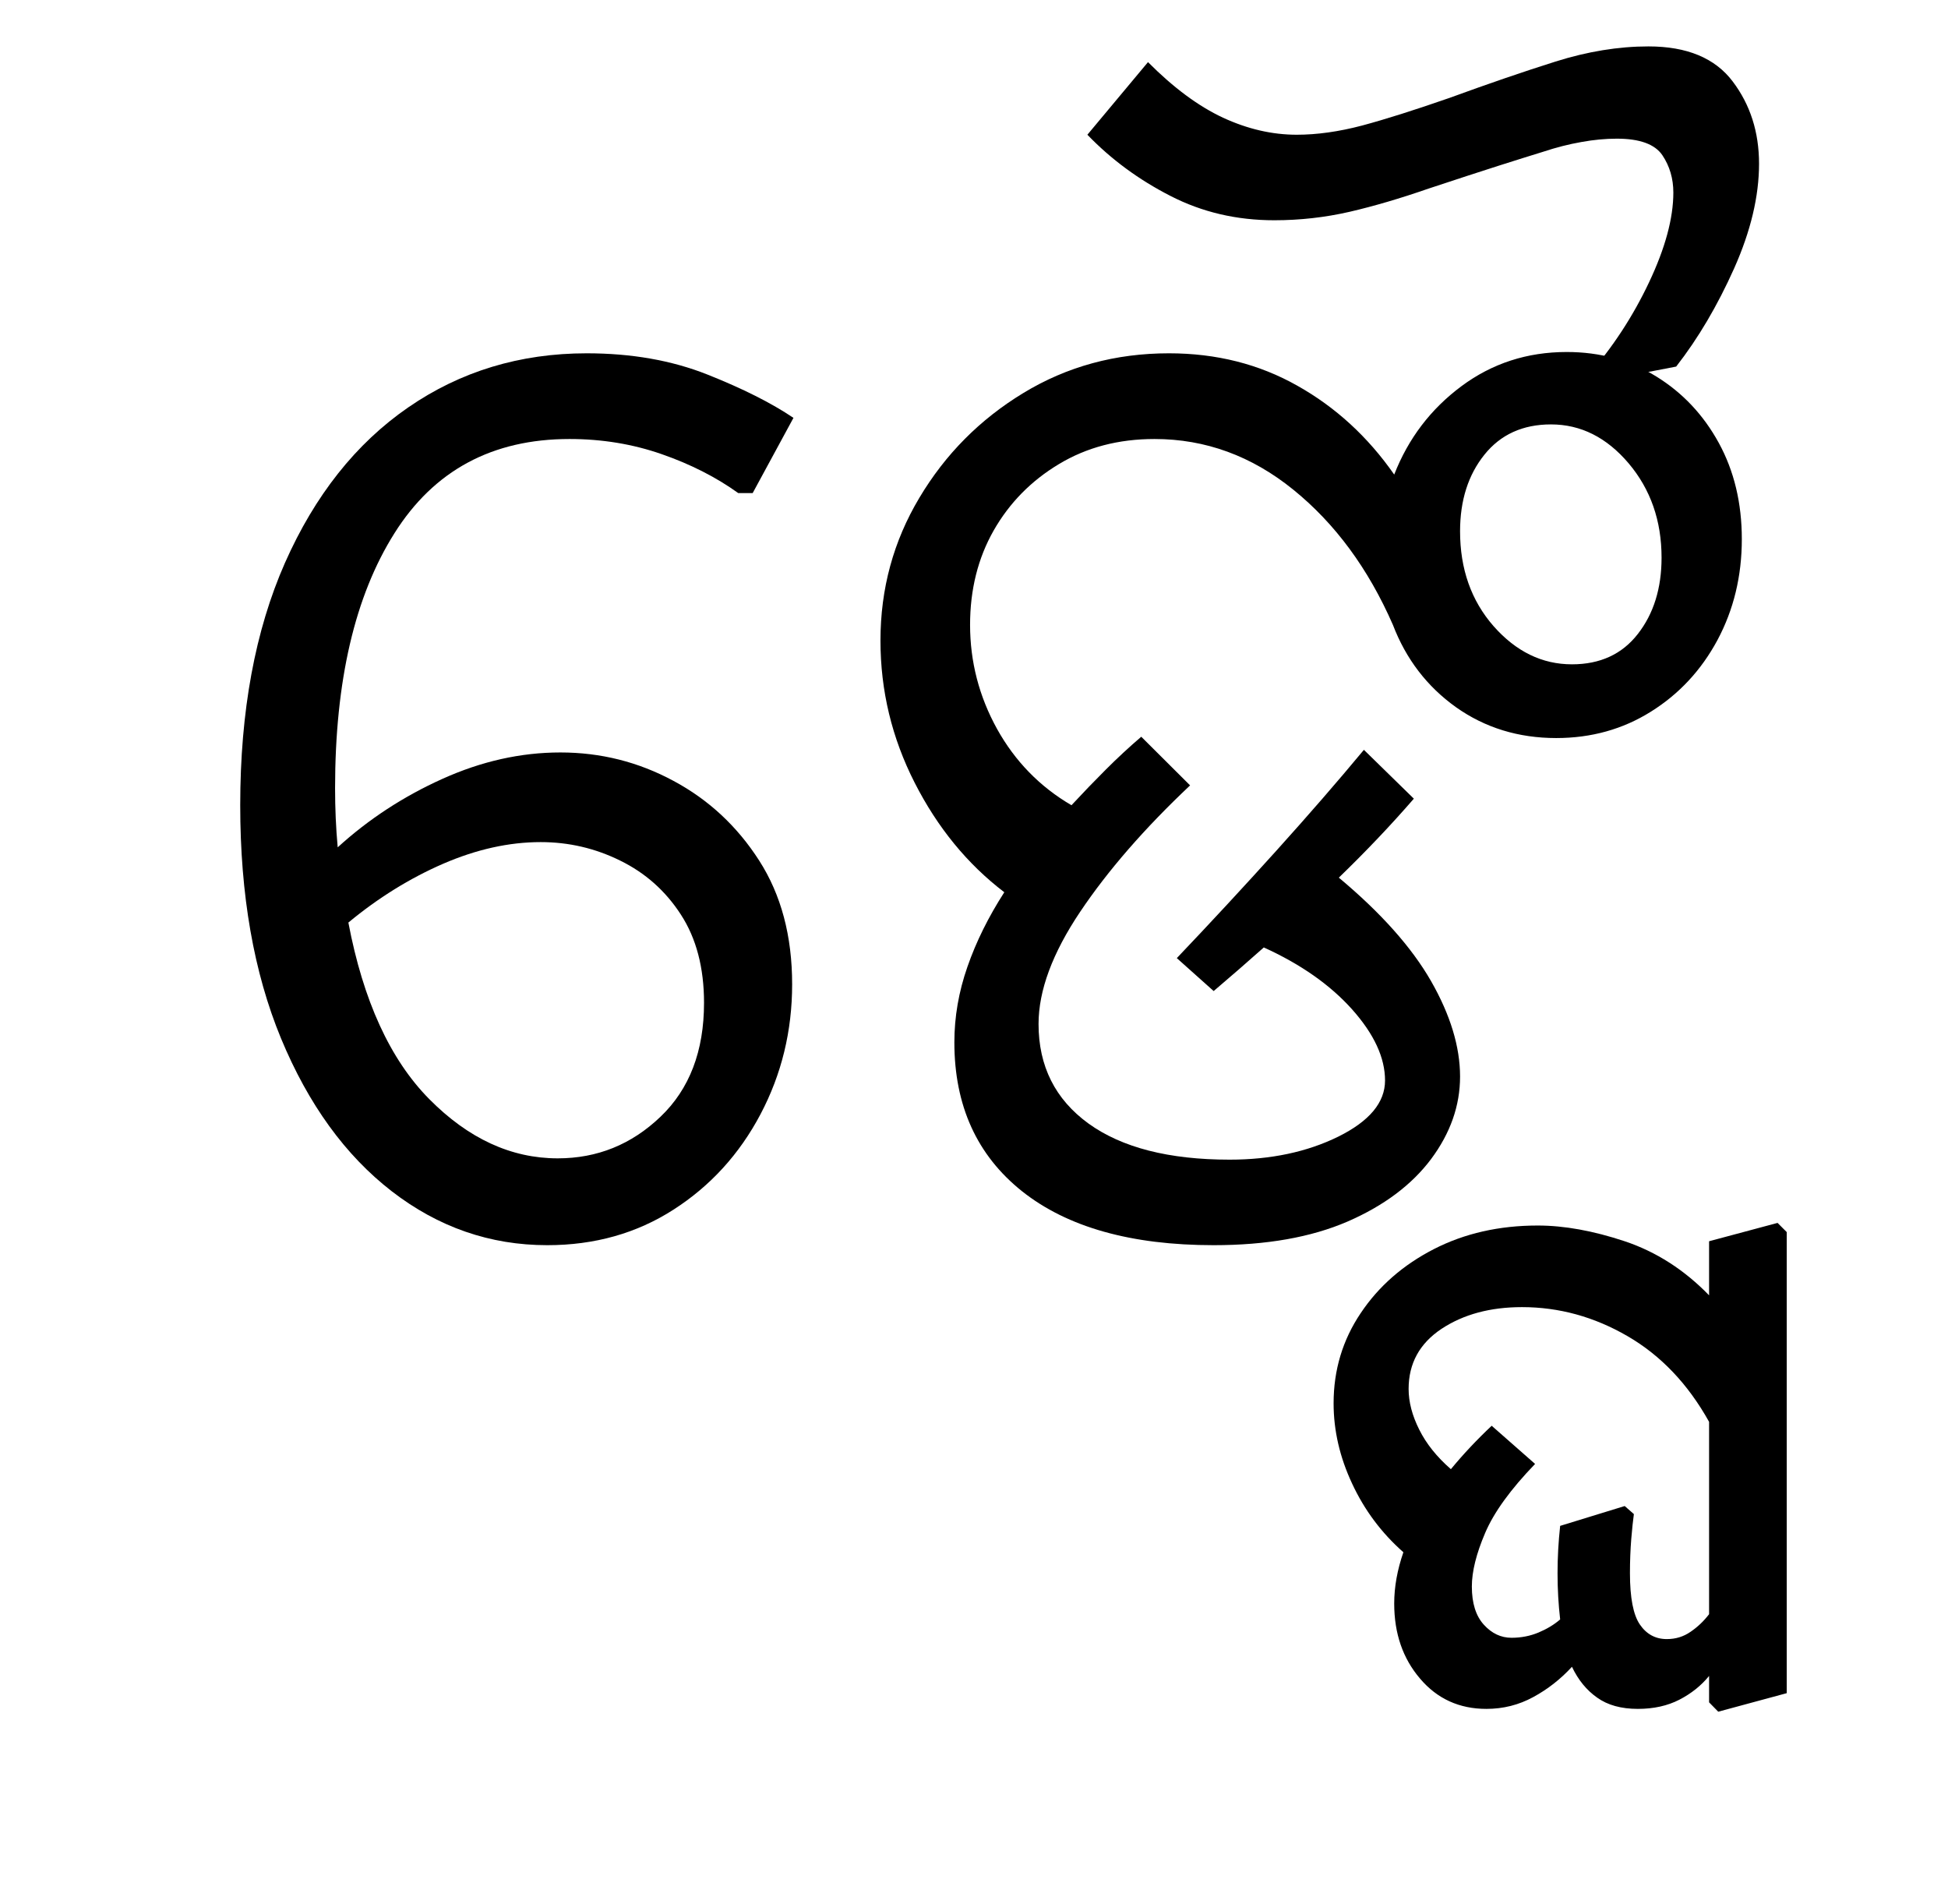 <?xml version="1.0" encoding="UTF-8"?>
<svg xmlns="http://www.w3.org/2000/svg" xmlns:xlink="http://www.w3.org/1999/xlink" width="162.688pt" height="159pt" viewBox="0 0 162.688 159" version="1.1">
<defs>
<g>
<symbol overflow="visible" id="glyph0-0">
<path style="stroke:none;" d="M 10.344 0 L 10.344 -78.547 L 55.547 -78.547 L 55.547 0 Z M 15.953 -5.609 L 49.938 -5.609 L 49.938 -72.938 L 15.953 -72.938 Z M 15.953 -5.609 "/>
</symbol>
<symbol overflow="visible" id="glyph0-1">
<path style="stroke:none;" d="M 4.062 -35.641 C 4.062 -43.484 5.305 -50.227 7.797 -55.875 C 10.297 -61.52 13.727 -65.848 18.094 -68.859 C 22.457 -71.867 27.426 -73.375 33 -73.375 C 36.738 -73.375 40.094 -72.785 43.062 -71.609 C 46.031 -70.43 48.43 -69.223 50.266 -67.984 L 46.859 -61.703 L 45.656 -61.703 C 43.82 -63.023 41.691 -64.109 39.266 -64.953 C 36.848 -65.797 34.281 -66.219 31.562 -66.219 C 25.113 -66.219 20.238 -63.594 16.938 -58.344 C 13.633 -53.102 11.984 -46.008 11.984 -37.062 C 11.984 -35.383 12.055 -33.738 12.203 -32.125 C 14.773 -34.469 17.691 -36.375 20.953 -37.844 C 24.211 -39.312 27.492 -40.047 30.797 -40.047 C 34.172 -40.047 37.32 -39.254 40.25 -37.672 C 43.188 -36.098 45.57 -33.879 47.406 -31.016 C 49.238 -28.16 50.156 -24.719 50.156 -20.688 C 50.156 -16.789 49.273 -13.176 47.516 -9.844 C 45.754 -6.508 43.332 -3.852 40.25 -1.875 C 37.176 0.102 33.66 1.094 29.703 1.094 C 24.93 1.094 20.602 -0.406 16.719 -3.406 C 12.832 -6.414 9.75 -10.672 7.469 -16.172 C 5.195 -21.672 4.062 -28.16 4.062 -35.641 Z M 29.156 -32.562 C 26.508 -32.562 23.789 -31.957 21 -30.75 C 18.219 -29.539 15.582 -27.906 13.094 -25.844 C 14.332 -19.32 16.582 -14.41 19.844 -11.109 C 23.113 -7.805 26.691 -6.156 30.578 -6.156 C 33.879 -6.156 36.738 -7.312 39.156 -9.625 C 41.582 -11.938 42.797 -15.109 42.797 -19.141 C 42.797 -22.078 42.148 -24.535 40.859 -26.516 C 39.578 -28.492 37.891 -29.992 35.797 -31.016 C 33.711 -32.047 31.5 -32.562 29.156 -32.562 Z M 29.156 -32.562 "/>
</symbol>
<symbol overflow="visible" id="glyph0-2">
<path style="stroke:none;" d="M 9.688 -15.844 C 9.688 -17.969 10.051 -20.07 10.781 -22.156 C 11.508 -24.25 12.535 -26.32 13.859 -28.375 C 10.773 -30.727 8.281 -33.773 6.375 -37.516 C 4.469 -41.254 3.516 -45.211 3.516 -49.391 C 3.516 -53.711 4.598 -57.688 6.766 -61.312 C 8.93 -64.945 11.828 -67.863 15.453 -70.062 C 19.086 -72.27 23.141 -73.375 27.609 -73.375 C 31.566 -73.375 35.141 -72.473 38.328 -70.672 C 41.523 -68.879 44.223 -66.406 46.422 -63.25 C 47.598 -66.258 49.469 -68.719 52.031 -70.625 C 54.594 -72.531 57.523 -73.484 60.828 -73.484 C 63.617 -73.484 66.113 -72.801 68.312 -71.438 C 70.508 -70.082 72.25 -68.234 73.531 -65.891 C 74.812 -63.547 75.453 -60.867 75.453 -57.859 C 75.453 -54.773 74.773 -51.969 73.422 -49.438 C 72.066 -46.914 70.211 -44.922 67.859 -43.453 C 65.516 -41.984 62.879 -41.25 59.953 -41.25 C 56.797 -41.25 54.004 -42.109 51.578 -43.828 C 49.16 -45.555 47.406 -47.848 46.312 -50.703 C 44.258 -55.398 41.488 -59.16 38 -61.984 C 34.52 -64.805 30.656 -66.219 26.406 -66.219 C 23.395 -66.219 20.734 -65.52 18.422 -64.125 C 16.109 -62.738 14.289 -60.891 12.969 -58.578 C 11.656 -56.266 11 -53.641 11 -50.703 C 11 -47.629 11.75 -44.734 13.25 -42.016 C 14.758 -39.305 16.832 -37.18 19.469 -35.641 C 20.426 -36.672 21.379 -37.66 22.328 -38.609 C 23.285 -39.566 24.273 -40.484 25.297 -41.359 L 29.375 -37.297 C 25.562 -33.703 22.5 -30.18 20.188 -26.734 C 17.875 -23.285 16.719 -20.164 16.719 -17.375 C 16.719 -13.852 18.109 -11.082 20.891 -9.062 C 23.68 -7.051 27.609 -6.047 32.672 -6.047 C 36.117 -6.047 39.145 -6.688 41.75 -7.969 C 44.352 -9.258 45.656 -10.82 45.656 -12.656 C 45.656 -14.562 44.738 -16.539 42.906 -18.594 C 41.07 -20.645 38.613 -22.367 35.531 -23.766 C 34.207 -22.586 32.812 -21.375 31.344 -20.125 L 28.266 -22.875 C 31.129 -25.883 33.898 -28.875 36.578 -31.844 C 39.254 -34.812 41.691 -37.617 43.891 -40.266 L 48.062 -36.188 C 46.156 -33.988 44.066 -31.789 41.797 -29.594 C 45.316 -26.656 47.883 -23.773 49.5 -20.953 C 51.113 -18.129 51.922 -15.473 51.922 -12.984 C 51.922 -10.555 51.113 -8.258 49.5 -6.094 C 47.883 -3.938 45.555 -2.195 42.516 -0.875 C 39.473 0.438 35.75 1.094 31.344 1.094 C 24.457 1.094 19.125 -0.406 15.344 -3.406 C 11.57 -6.414 9.688 -10.562 9.688 -15.844 Z M 51.922 -58.516 C 51.922 -55.367 52.852 -52.727 54.719 -50.594 C 56.594 -48.469 58.773 -47.406 61.266 -47.406 C 63.617 -47.406 65.453 -48.25 66.766 -49.938 C 68.086 -51.625 68.75 -53.75 68.75 -56.312 C 68.75 -59.395 67.832 -62.02 66 -64.188 C 64.164 -66.352 62.004 -67.438 59.516 -67.438 C 57.16 -67.438 55.305 -66.594 53.953 -64.906 C 52.598 -63.219 51.922 -61.086 51.922 -58.516 Z M 51.922 -58.516 "/>
</symbol>
<symbol overflow="visible" id="glyph0-3">
<path style="stroke:none;" d="M -14.078 -71.5 C -12.023 -73.844 -10.32 -76.441 -8.969 -79.297 C -7.613 -82.16 -6.938 -84.66 -6.938 -86.797 C -6.938 -87.961 -7.242 -89.004 -7.859 -89.922 C -8.484 -90.836 -9.75 -91.297 -11.656 -91.297 C -12.613 -91.297 -13.602 -91.203 -14.625 -91.016 C -15.656 -90.836 -16.719 -90.566 -17.812 -90.203 C -18.77 -89.91 -20 -89.523 -21.5 -89.047 C -23.008 -88.566 -24.973 -87.926 -27.391 -87.125 C -29.734 -86.312 -31.93 -85.664 -33.984 -85.188 C -36.035 -84.719 -38.129 -84.484 -40.266 -84.484 C -43.41 -84.484 -46.301 -85.16 -48.938 -86.516 C -51.582 -87.867 -53.895 -89.57 -55.875 -91.625 L -50.812 -97.688 C -48.688 -95.551 -46.598 -94.004 -44.547 -93.047 C -42.492 -92.098 -40.441 -91.625 -38.391 -91.625 C -36.703 -91.625 -34.883 -91.879 -32.938 -92.391 C -31 -92.91 -28.562 -93.68 -25.625 -94.703 C -22.406 -95.879 -19.457 -96.891 -16.781 -97.734 C -14.102 -98.578 -11.516 -99 -9.016 -99 C -5.797 -99 -3.453 -98.023 -1.984 -96.078 C -0.516 -94.141 0.219 -91.848 0.219 -89.203 C 0.219 -86.492 -0.473 -83.582 -1.859 -80.469 C -3.254 -77.352 -4.867 -74.617 -6.703 -72.266 L -13.531 -70.953 Z M -14.078 -71.5 "/>
</symbol>
<symbol overflow="visible" id="glyph0-4">
<path style="stroke:none;" d="M -35.312 14.297 C -35.312 11.516 -34.555 9.004 -33.047 6.766 C -31.547 4.523 -29.508 2.742 -26.938 1.422 C -24.375 0.109 -21.484 -0.547 -18.266 -0.547 C -16.055 -0.547 -13.633 -0.109 -11 0.766 C -8.363 1.648 -6.016 3.156 -3.953 5.281 L -3.953 0.766 L 1.766 -0.766 L 2.531 0 L 2.531 38.5 L -3.188 40.047 L -3.953 39.266 L -3.953 37.062 C -4.617 37.875 -5.445 38.535 -6.438 39.047 C -7.426 39.555 -8.582 39.812 -9.906 39.812 C -11.289 39.812 -12.422 39.5 -13.297 38.875 C -14.18 38.258 -14.883 37.398 -15.406 36.297 C -16.352 37.328 -17.43 38.172 -18.641 38.828 C -19.848 39.484 -21.148 39.812 -22.547 39.812 C -24.816 39.812 -26.664 38.969 -28.094 37.281 C -29.531 35.602 -30.25 33.516 -30.25 31.016 C -30.25 29.629 -29.992 28.203 -29.484 26.734 C -31.316 25.117 -32.742 23.207 -33.766 21 C -34.797 18.801 -35.312 16.566 -35.312 14.297 Z M -10.562 28.484 C -10.562 30.535 -10.285 31.961 -9.734 32.766 C -9.18 33.578 -8.43 33.984 -7.484 33.984 C -6.742 33.984 -6.082 33.781 -5.5 33.375 C -4.914 32.977 -4.398 32.488 -3.953 31.906 L -3.953 15.844 C -5.711 12.688 -7.984 10.301 -10.766 8.688 C -13.555 7.07 -16.492 6.266 -19.578 6.266 C -22.223 6.266 -24.461 6.867 -26.297 8.078 C -28.129 9.297 -29.047 10.969 -29.047 13.094 C -29.047 14.188 -28.75 15.32 -28.156 16.5 C -27.57 17.676 -26.691 18.773 -25.516 19.797 C -24.492 18.555 -23.359 17.348 -22.109 16.172 L -18.484 19.359 C -20.535 21.484 -21.926 23.406 -22.656 25.125 C -23.395 26.852 -23.766 28.344 -23.766 29.594 C -23.766 30.988 -23.43 32.051 -22.766 32.781 C -22.109 33.508 -21.336 33.875 -20.453 33.875 C -19.648 33.875 -18.898 33.727 -18.203 33.438 C -17.504 33.145 -16.898 32.781 -16.391 32.344 C -16.535 31.094 -16.609 29.805 -16.609 28.484 C -16.609 27.172 -16.535 25.852 -16.391 24.531 L -11 22.875 L -10.234 23.547 C -10.305 24.055 -10.379 24.75 -10.453 25.625 C -10.523 26.508 -10.562 27.461 -10.562 28.484 Z M -10.562 28.484 "/>
</symbol>
</g>
</defs>
<g id="surface1">
<g style="fill:rgb(0%,0%,0%);fill-opacity:1;">
  <use xlink:href="#glyph0-1" x="16" y="102.875"/>
  <use xlink:href="#glyph0-2" x="70.016" y="102.875"/>
  <use xlink:href="#glyph0-3" x="146.688" y="102.875"/>
  <use xlink:href="#glyph0-4" x="146.688" y="102.875"/>
</g>
</g>
</svg>
